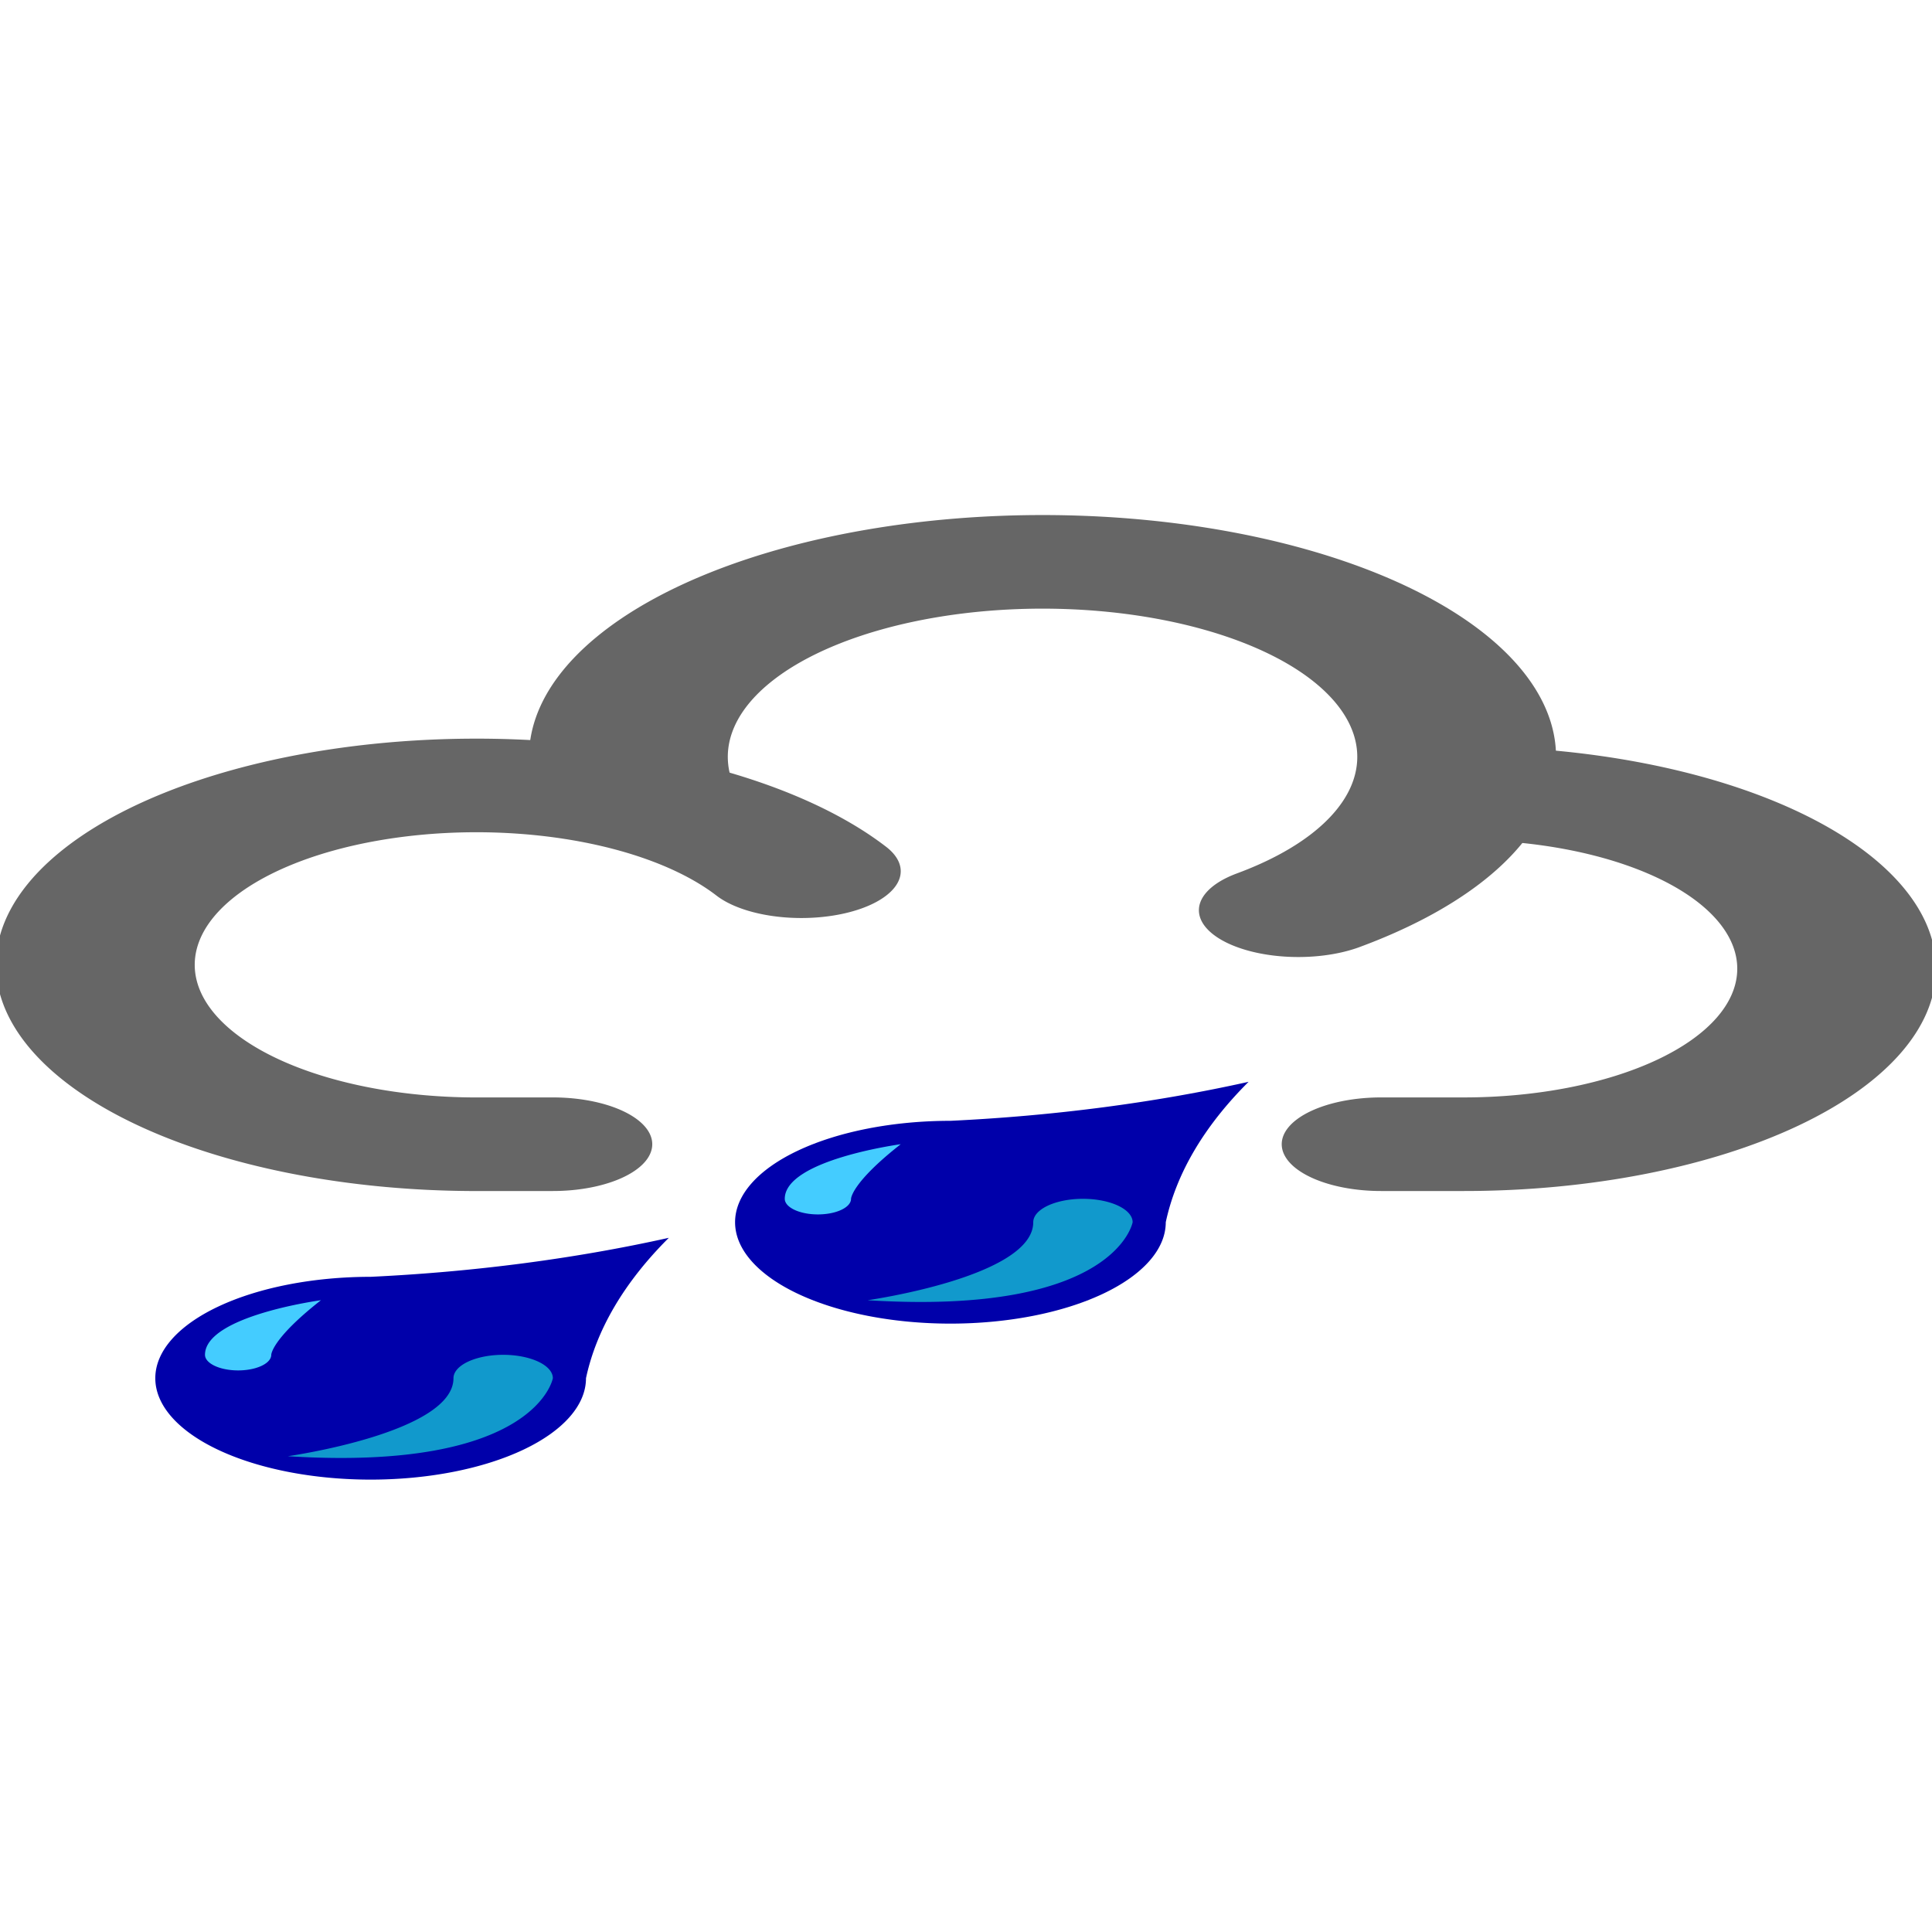 <?xml version="1.0" encoding="UTF-8" standalone="no"?>
<!-- Created with Inkscape (http://www.inkscape.org/) -->

<svg
   xmlns:dc="http://purl.org/dc/elements/1.1/"
   xmlns:cc="http://creativecommons.org/ns#"
   xmlns:rdf="http://www.w3.org/1999/02/22-rdf-syntax-ns#"
   xmlns:svg="http://www.w3.org/2000/svg"
   xmlns="http://www.w3.org/2000/svg"
   xmlns:xlink="http://www.w3.org/1999/xlink"
   xmlns:sodipodi="http://sodipodi.sourceforge.net/DTD/sodipodi-0.dtd"
   xmlns:inkscape="http://www.inkscape.org/namespaces/inkscape"
   width="48"
   height="48"
   id="svg3719"
   version="1.1"
   inkscape:version="0.48.2 r9819"
   sodipodi:docname="rain_heavy.svg">
  <defs
     id="defs3721">
    <symbol
       viewBox="0 0 250 150"
       id="rainbow">
      <title
         id="title4418">rainbow</title>
    </symbol>
    <symbol
       viewBox="0 0 150 150"
       id="heavy-rain">
      <title
         id="title4220">heavy rain</title>
      <use
         id="use4222"
         height="150"
         width="150"
         y="0"
         x="0"
         xlink:href="#cloud" />
      <use
         id="use4224"
         height="150"
         width="150"
         y="0"
         x="0"
         xlink:href="#rain" />
      <use
         id="use4226"
         transform="translate(-35,20)"
         height="150"
         width="150"
         y="0"
         x="0"
         xlink:href="#rain" />
    </symbol>
    <symbol
       viewBox="0 0 150 150"
       id="rain">
      <g
         id="g4170"
         style="fill:#0000aa;stroke:none">
        <path
           id="path4172"
           d="m 102,82 a 55,55 0 0 1 -18,5 13,13 0 1 0 13,13 55,55 0 0 1 5,-18"
           inkscape:connector-curvature="0" />
        <path
           id="path4174"
           d="m 81,90 c 0,0 -7,2 -7,7 a 2,2 0 1 0 4,0 c 0,0 0,-2 3,-7"
           inkscape:connector-curvature="0"
           style="fill:#44ccff" />
        <path
           id="path4176"
           d="m 79,110 c 0,0 10,-3 10,-10 a 3,3 0 0 1 6,0 c 0,0 -1,12 -16,10"
           inkscape:connector-curvature="0"
           style="fill:#1199cc" />
      </g>
    </symbol>
    <symbol
       viewBox="0 0 150 150"
       id="cloud">
      <g
         id="g4141"
         style="fill:none;stroke:#666666;stroke-width:12;stroke-linecap:round">
        <path
           id="path4143"
           d="M 75,55 A 23,23 0 1 0 55,90 l 5,0"
           inkscape:connector-curvature="0" />
        <path
           id="path4145"
           d="m 110,90 5,0 a 22.5,22.5 0 1 0 0,-45"
           inkscape:connector-curvature="0" />
        <path
           id="path4147"
           d="M 105,60 A 25,25 0 1 0 65,45"
           inkscape:connector-curvature="0" />
      </g>
    </symbol>
    <style
       id="css"
       type="text/css">

#cloud2 {stroke:#666; stroke-width:12; stroke-linecap:round; fill:none;}

</style>
  </defs>
  <sodipodi:namedview
     id="base"
     pagecolor="#ffffff"
     bordercolor="#666666"
     borderopacity="1.0"
     inkscape:pageopacity="0.0"
     inkscape:pageshadow="2"
     inkscape:zoom="1.4"
     inkscape:cx="3.5029014"
     inkscape:cy="-179.04765"
     inkscape:document-units="px"
     inkscape:current-layer="layer1"
     showgrid="false"
     inkscape:window-width="1600"
     inkscape:window-height="850"
     inkscape:window-x="0"
     inkscape:window-y="0"
     inkscape:window-maximized="1" />
  <g
     inkscape:label="Layer 1"
     inkscape:groupmode="layer"
     id="layer1"
     transform="translate(0,-1004.362)">
    <use
       id="use4457"
       height="0.3"
       width="0.15"
       y="0.72"
       x="0.83"
       xlink:href="#rainbow"
       transform="matrix(576.047,0,0,392.457,3.066,569.72)" />
    <use
       id="use4431"
       height="0.3"
       width="0.15"
       y="0.01"
       x="0.67"
       xlink:href="#heavy-rain"
       transform="matrix(411.553,0,0,193.787,-286.698,998.877)" />
  </g>
</svg>
